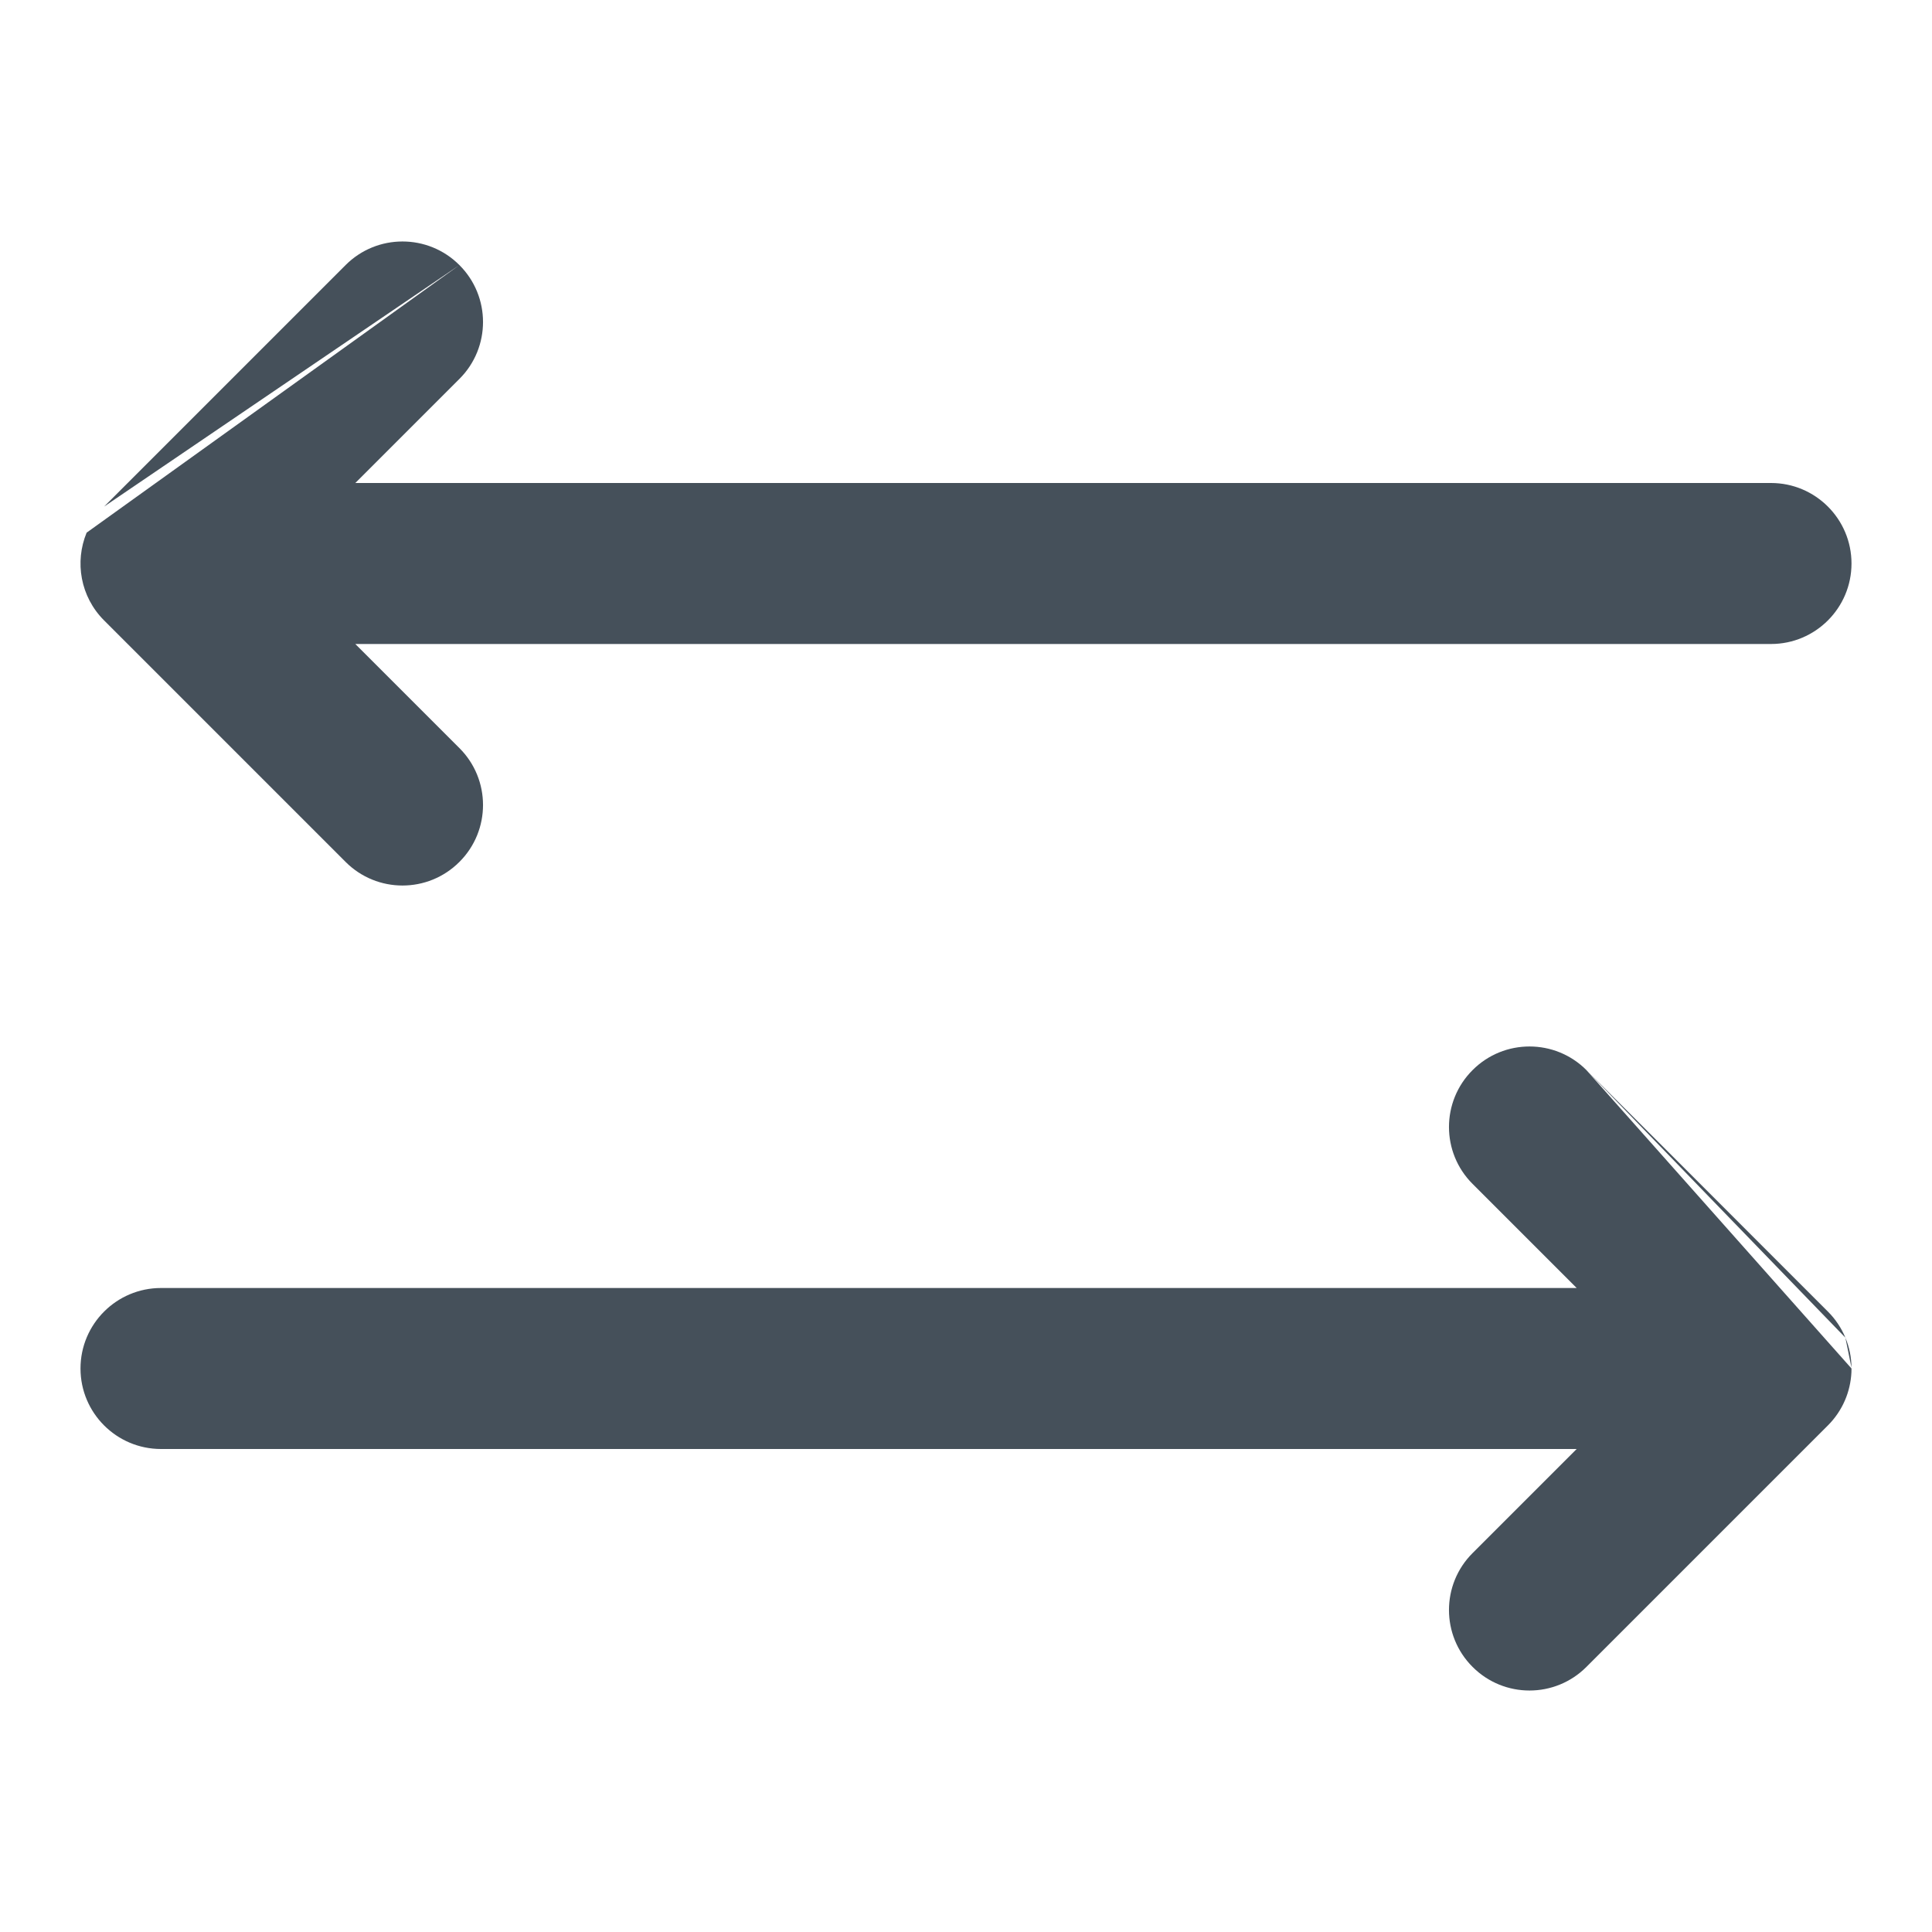 <svg width="24" height="24" viewBox="0 0 24 24" fill="none" xmlns="http://www.w3.org/2000/svg">
<path d="M5.707 4.707C6.098 4.317 6.098 3.683 5.707 3.293C5.317 2.902 4.683 2.902 4.293 3.293L1.293 6.293L5.707 3.293L1.076 6.617C0.926 6.98 0.998 7.412 1.293 7.707L4.293 10.707C4.683 11.098 5.317 11.098 5.707 10.707C6.098 10.317 6.098 9.683 5.707 9.293L4.414 8H22C22.552 8 23 7.552 23 7C23 6.448 22.552 6 22 6H4.414L5.707 4.707Z" fill="#313D49" fill-opacity="0.9"/>
<path d="M19.707 13.293C19.317 12.902 18.683 12.902 18.293 13.293C17.902 13.683 17.902 14.317 18.293 14.707L19.586 16H2C1.448 16 1 16.448 1 17C1 17.552 1.448 18 2 18H19.586L18.293 19.293C17.902 19.683 17.902 20.317 18.293 20.707C18.683 21.098 19.317 21.098 19.707 20.707L22.707 17.707C22.89 17.524 22.987 17.288 22.999 17.048C23 17.032 23 17.016 23 17" fill="#313D49" fill-opacity="0.9"/>
<path d="M22.924 16.617C22.875 16.499 22.803 16.389 22.707 16.293L19.707 13.293" fill="#313D49" fill-opacity="0.9"/>
<path d="M22.924 16.617C22.972 16.732 22.999 16.858 23 16.991L22.924 16.617Z" fill="#313D49" fill-opacity="0.9"/>
</svg>
